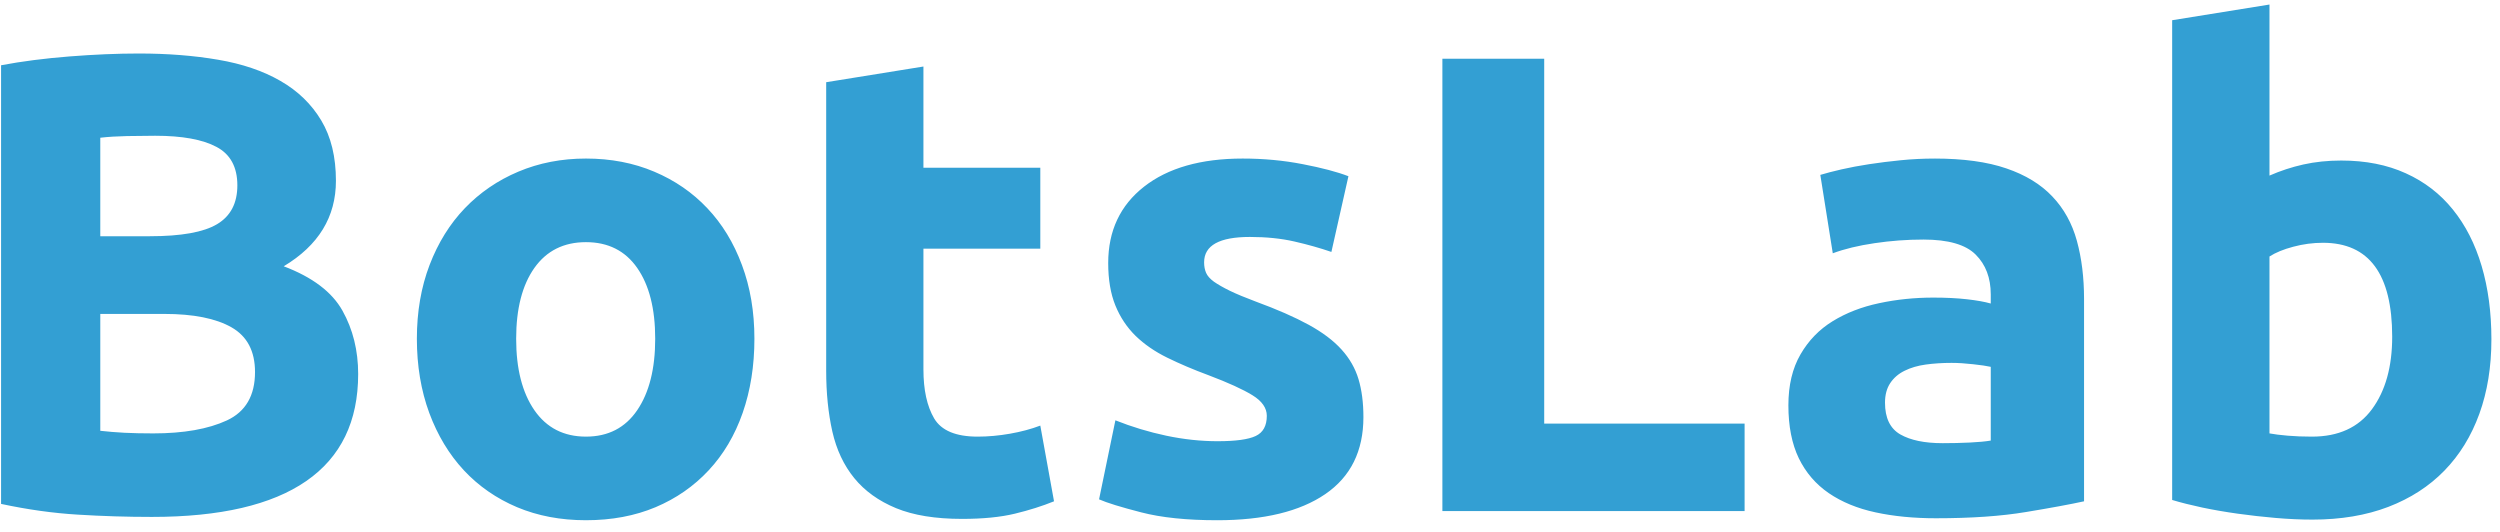 <svg version="1.1" viewBox="0.0 0.0 495.307 105.354" fill="none" stroke="none" stroke-linecap="square" stroke-miterlimit="10" xmlns:xlink="http://www.w3.org/1999/xlink" xmlns="http://www.w3.org/2000/svg"><clipPath id="p.0"><path d="m0 0l495.307 0l0 105.354l-495.307 0l0 -105.354z" clip-rule="nonzero"/></clipPath><g clip-path="url(#p.0)"><path fill="#000000" fill-opacity="0.0" d="m0 0l495.307 0l0 105.354l-495.307 0z" fill-rule="evenodd"/><path fill="#000000" fill-opacity="0.0" d="m-38.315 -31.903l565.921 0l0 145.921l-565.921 0z" fill-rule="evenodd"/><path fill="#339fd3" d="m30.088 102.413q-7.375 0 -14.688 -0.453q-7.297 -0.438 -15.188 -2.125l0 -86.906q6.203 -1.172 13.578 -1.75q7.375 -0.578 13.719 -0.578q8.531 0 15.703 1.234q7.188 1.219 12.359 4.203q5.172 2.969 8.078 7.828q2.906 4.844 2.906 11.953q0 10.734 -10.344 16.938q8.531 3.234 11.641 8.797q3.109 5.562 3.109 12.547q0 14.094 -10.281 21.203q-10.281 7.109 -30.594 7.109zm-10.219 -40.219l0 23.156q2.203 0.25 4.781 0.391q2.594 0.125 5.703 0.125q9.047 0 14.609 -2.578q5.562 -2.594 5.562 -9.578q0 -6.203 -4.656 -8.859q-4.656 -2.656 -13.328 -2.656l-12.672 0zm0 -15.391l9.828 0q9.312 0 13.312 -2.391q4.016 -2.391 4.016 -7.688q0 -5.438 -4.141 -7.625q-4.125 -2.203 -12.141 -2.203q-2.594 0 -5.578 0.062q-2.969 0.062 -5.297 0.328l0 19.516zm129.596 20.312q0 8.016 -2.328 14.688q-2.328 6.656 -6.734 11.375q-4.391 4.719 -10.531 7.312q-6.141 2.578 -13.781 2.578q-7.5 0 -13.641 -2.578q-6.141 -2.594 -10.547 -7.312q-4.391 -4.719 -6.859 -11.375q-2.453 -6.672 -2.453 -14.688q0 -8.016 2.516 -14.609q2.531 -6.609 6.984 -11.25q4.469 -4.656 10.609 -7.25q6.156 -2.594 13.391 -2.594q7.375 0 13.516 2.594q6.141 2.594 10.531 7.25q4.406 4.641 6.859 11.25q2.469 6.594 2.469 14.609zm-19.656 0q0 -8.922 -3.563 -14.031q-3.562 -5.109 -10.156 -5.109q-6.594 0 -10.219 5.109q-3.609 5.109 -3.609 14.031q0 8.922 3.609 14.156q3.625 5.234 10.219 5.234q6.594 0 10.156 -5.234q3.563 -5.234 3.563 -14.156zm33.877 -50.828l19.266 -3.109l0 20.047l23.156 0l0 16.047l-23.156 0l0 23.922q0 6.078 2.125 9.703q2.141 3.609 8.609 3.609q3.109 0 6.406 -0.578q3.297 -0.578 6.016 -1.609l2.719 15.0q-3.5 1.422 -7.766 2.453q-4.266 1.031 -10.469 1.031q-7.891 0 -13.062 -2.125q-5.172 -2.141 -8.281 -5.953q-3.109 -3.812 -4.344 -9.234q-1.219 -5.438 -1.219 -12.047l0 -57.156zm77.593 71.125q5.312 0 7.5 -1.031q2.203 -1.031 2.203 -4.0q0 -2.328 -2.844 -4.078q-2.844 -1.75 -8.672 -3.953q-4.516 -1.672 -8.203 -3.484q-3.688 -1.812 -6.281 -4.328q-2.578 -2.531 -4.0 -6.016q-1.422 -3.5 -1.422 -8.406q0 -9.578 7.109 -15.141q7.109 -5.563 19.531 -5.563q6.203 0 11.891 1.109q5.688 1.094 9.062 2.391l-3.375 15.0q-3.359 -1.156 -7.312 -2.062q-3.937 -0.906 -8.844 -0.906q-9.062 0 -9.062 5.031q0 1.172 0.391 2.078q0.391 0.906 1.547 1.75q1.172 0.828 3.172 1.812q2.016 0.969 5.109 2.125q6.344 2.328 10.484 4.594q4.141 2.266 6.531 4.922q2.391 2.641 3.359 5.875q0.969 3.234 0.969 7.5q0 10.094 -7.562 15.266q-7.562 5.172 -21.406 5.172q-9.047 0 -15.062 -1.562q-6.016 -1.547 -8.344 -2.578l3.234 -15.656q4.906 1.953 10.078 3.047q5.172 1.094 10.219 1.094zm104.365 -3.484l0 17.328l-59.875 0l0 -89.625l20.172 0l0 72.297l39.703 0zm39.192 3.875q2.844 0 5.422 -0.125q2.594 -0.125 4.156 -0.391l0 -14.609q-1.172 -0.266 -3.5 -0.516q-2.328 -0.266 -4.266 -0.266q-2.719 0 -5.109 0.328q-2.391 0.328 -4.203 1.234q-1.812 0.891 -2.844 2.453q-1.031 1.547 -1.031 3.875q0 4.531 3.031 6.281q3.047 1.734 8.344 1.734zm-1.547 -56.391q8.531 0 14.219 1.953q5.688 1.938 9.109 5.562q3.438 3.609 4.859 8.781q1.422 5.172 1.422 11.516l0 40.094q-4.141 0.906 -11.516 2.125q-7.359 1.234 -17.844 1.234q-6.594 0 -11.969 -1.172q-5.359 -1.156 -9.234 -3.797q-3.875 -2.656 -5.953 -6.922q-2.062 -4.281 -2.062 -10.484q0 -5.953 2.391 -10.078q2.391 -4.141 6.391 -6.594q4.016 -2.469 9.188 -3.562q5.172 -1.109 10.734 -1.109q3.75 0 6.656 0.328q2.922 0.328 4.734 0.844l0 -1.812q0 -4.906 -2.984 -7.875q-2.969 -2.984 -10.344 -2.984q-4.906 0 -9.703 0.719q-4.781 0.703 -8.266 2.0l-2.469 -15.531q1.688 -0.516 4.203 -1.094q2.531 -0.578 5.5 -1.031q2.969 -0.453 6.266 -0.781q3.312 -0.328 6.672 -0.328zm90.659 35.312q0 -18.625 -13.719 -18.625q-2.969 0 -5.875 0.781q-2.906 0.766 -4.719 1.938l0 35.047q1.422 0.266 3.609 0.453q2.203 0.188 4.797 0.188q7.891 0 11.891 -5.422q4.016 -5.438 4.016 -14.359zm19.656 0.516q0 8.156 -2.391 14.75q-2.391 6.594 -6.922 11.25q-4.531 4.656 -11.125 7.188q-6.594 2.516 -15.0 2.516q-3.5 0 -7.312 -0.328q-3.812 -0.328 -7.5 -0.844q-3.688 -0.516 -7.047 -1.219q-3.359 -0.719 -5.953 -1.5l0 -95.047l19.281 -3.109l0 33.891q3.234 -1.422 6.719 -2.203q3.5 -0.781 7.5 -0.781q7.25 0 12.797 2.531q5.562 2.516 9.312 7.172q3.766 4.656 5.703 11.188q1.938 6.531 1.938 14.547z" fill-rule="nonzero"/></g></svg>
